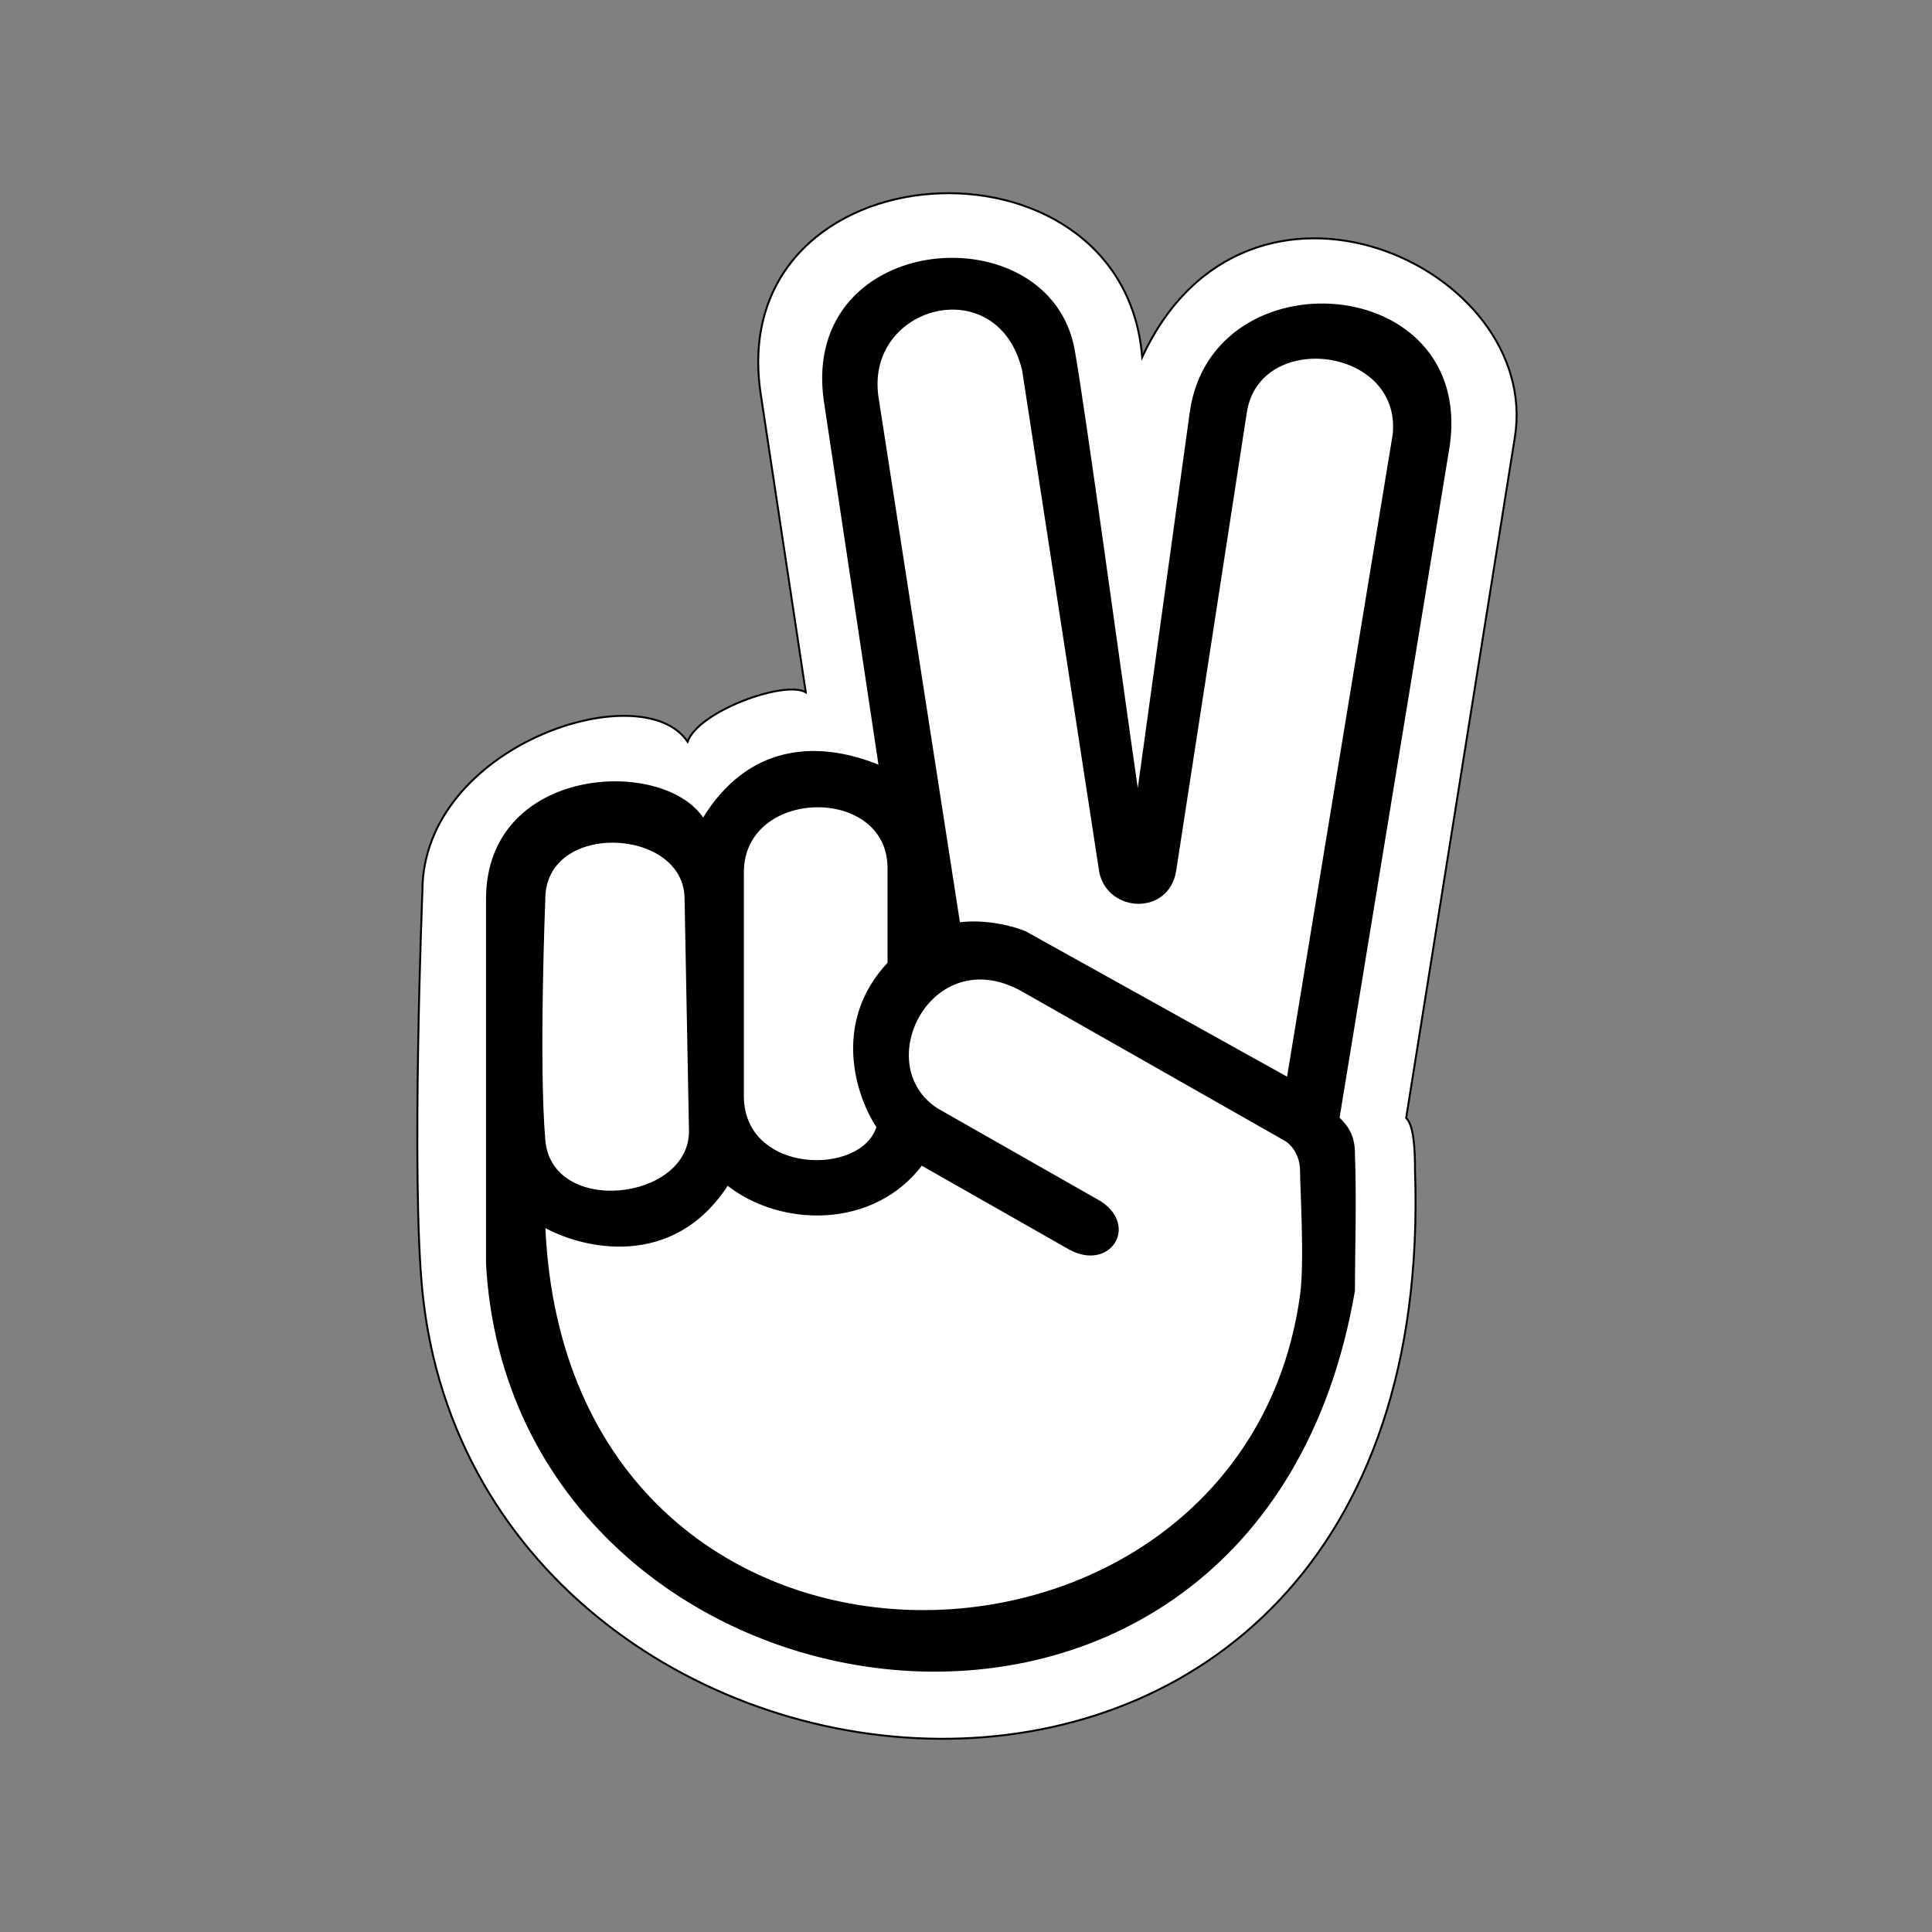 <svg width="1000" height="1000" viewBox="0 0 1000 1000" fill="none" xmlns="http://www.w3.org/2000/svg">
<rect x="0" y="0" width="1000" height="1000" fill="#808080" stroke="none"/>
<path d="M591.195 184.838C645.374 68.17 798.432 137.767 784.051 226.583L727.822 578.666C731.744 582.435 732.405 594.33 732.405 605.635C746.486 1011.55 248.35 963.679 218.639 668.44C212.701 609.428 218.639 461.182 218.639 461.182C218.639 385.815 332.352 348.726 355.884 383.898C361.684 367.971 406.216 351.939 417.077 358.332L393.529 202.495C375.889 74.966 581.382 63.444 591.195 184.838Z" fill="white"/>
<path fill-rule="evenodd" clip-rule="evenodd" d="M588.916 411.487L616.321 213.374C627.739 132.068 762.477 141.229 749.917 230.552L692.825 578.68C696.25 582.115 700.818 586.696 700.818 597.003C701.72 622.719 700.818 646.245 700.818 668.003C650.572 961.164 265.769 901.615 252.071 654.261V465.309C252.071 396.6 343.414 392.019 363.968 424.083C386.805 386.293 422.202 382.858 455.316 396.6L426.769 206.504C415.351 119.472 543.238 110.311 555.798 181.31C561.44 213.202 579.78 348.121 588.916 411.487ZM454.18 205.358L496.428 477.906C511.045 476.073 525.354 480.196 530.682 482.487L666.562 558.067L721.371 224.826C725.938 179.02 651.718 169.858 644.867 213.374L608.328 450.422C604.902 473.326 574.072 472.18 569.505 451.568L529.542 191.616C516.98 138.939 447.327 157.261 454.18 205.358ZM376.528 613.035C348.21 657.009 301.547 645.863 281.754 634.793C293.173 899.325 643.451 889.019 673.409 670.293C675.791 652.897 673.409 615.326 673.409 606.164C673.409 597.003 668.08 591.659 665.416 590.132L528.394 512.261C481.578 487.068 449.606 551.197 485.004 574.1L569.5 622.196C588.912 634.793 574.068 657.696 553.515 646.245L477.011 602.729C451.89 635.938 403.932 634.793 376.528 613.035ZM354.833 465.309C354.833 427.519 281.754 424.083 281.754 465.309C281.754 465.309 278.329 550.051 281.754 590.132C285.18 630.213 357.117 622.196 357.117 585.551L354.833 465.309ZM454.174 583.261C446.181 609.6 384.521 608.455 384.521 567.229V451.568C384.521 406.907 459.883 405.761 459.883 449.277V498.519C430.647 529.668 443.895 567.992 454.174 583.261Z" fill="black"/>
<path d="M459.883 498.519C430.647 529.668 443.895 567.992 454.174 583.261C446.181 609.6 384.521 608.455 384.521 567.229V451.568C384.521 406.907 459.883 405.761 459.883 449.277M459.883 498.519C459.883 466.455 459.883 452.331 459.883 449.277M459.883 498.519V449.277M591.195 184.838C645.374 68.17 798.432 137.767 784.051 226.583L727.822 578.666C731.744 582.435 732.405 594.33 732.405 605.635C746.486 1011.55 248.35 963.679 218.639 668.44C212.701 609.428 218.639 461.182 218.639 461.182C218.639 385.815 332.352 348.726 355.884 383.898C361.684 367.971 406.216 351.939 417.077 358.332L393.529 202.495C375.889 74.966 581.382 63.444 591.195 184.838ZM496.428 477.906L454.18 205.358C447.327 157.261 516.98 138.939 529.542 191.616L569.505 451.568C574.072 472.18 604.902 473.326 608.328 450.422L644.867 213.374C651.718 169.858 725.938 179.02 721.371 224.826L666.562 558.067L530.682 482.487C525.354 480.196 511.045 476.073 496.428 477.906ZM588.916 411.487L616.321 213.374C627.739 132.068 762.477 141.229 749.917 230.552L692.825 578.68C696.25 582.115 700.818 586.696 700.818 597.003C701.72 622.719 700.818 646.245 700.818 668.003C650.572 961.164 265.769 901.615 252.071 654.261V465.309C252.071 396.6 343.414 392.019 363.968 424.083C386.805 386.293 422.202 382.858 455.316 396.6L426.769 206.504C415.351 119.472 543.238 110.311 555.798 181.31C561.44 213.202 579.78 348.121 588.916 411.487ZM281.754 634.793C301.547 645.863 348.21 657.009 376.528 613.035C403.932 634.793 451.89 635.938 477.011 602.729L553.515 646.245C574.068 657.696 588.912 634.793 569.5 622.196L485.004 574.1C449.606 551.197 481.578 487.068 528.394 512.261L665.416 590.132C668.08 591.659 673.409 597.003 673.409 606.164C673.409 615.326 675.791 652.897 673.409 670.293C643.451 889.019 293.173 899.325 281.754 634.793ZM281.754 465.309C281.754 424.083 354.833 427.519 354.833 465.309L357.117 585.551C357.117 622.196 285.18 630.213 281.754 590.132C278.329 550.051 281.754 465.309 281.754 465.309Z" stroke="black"/>
</svg>
